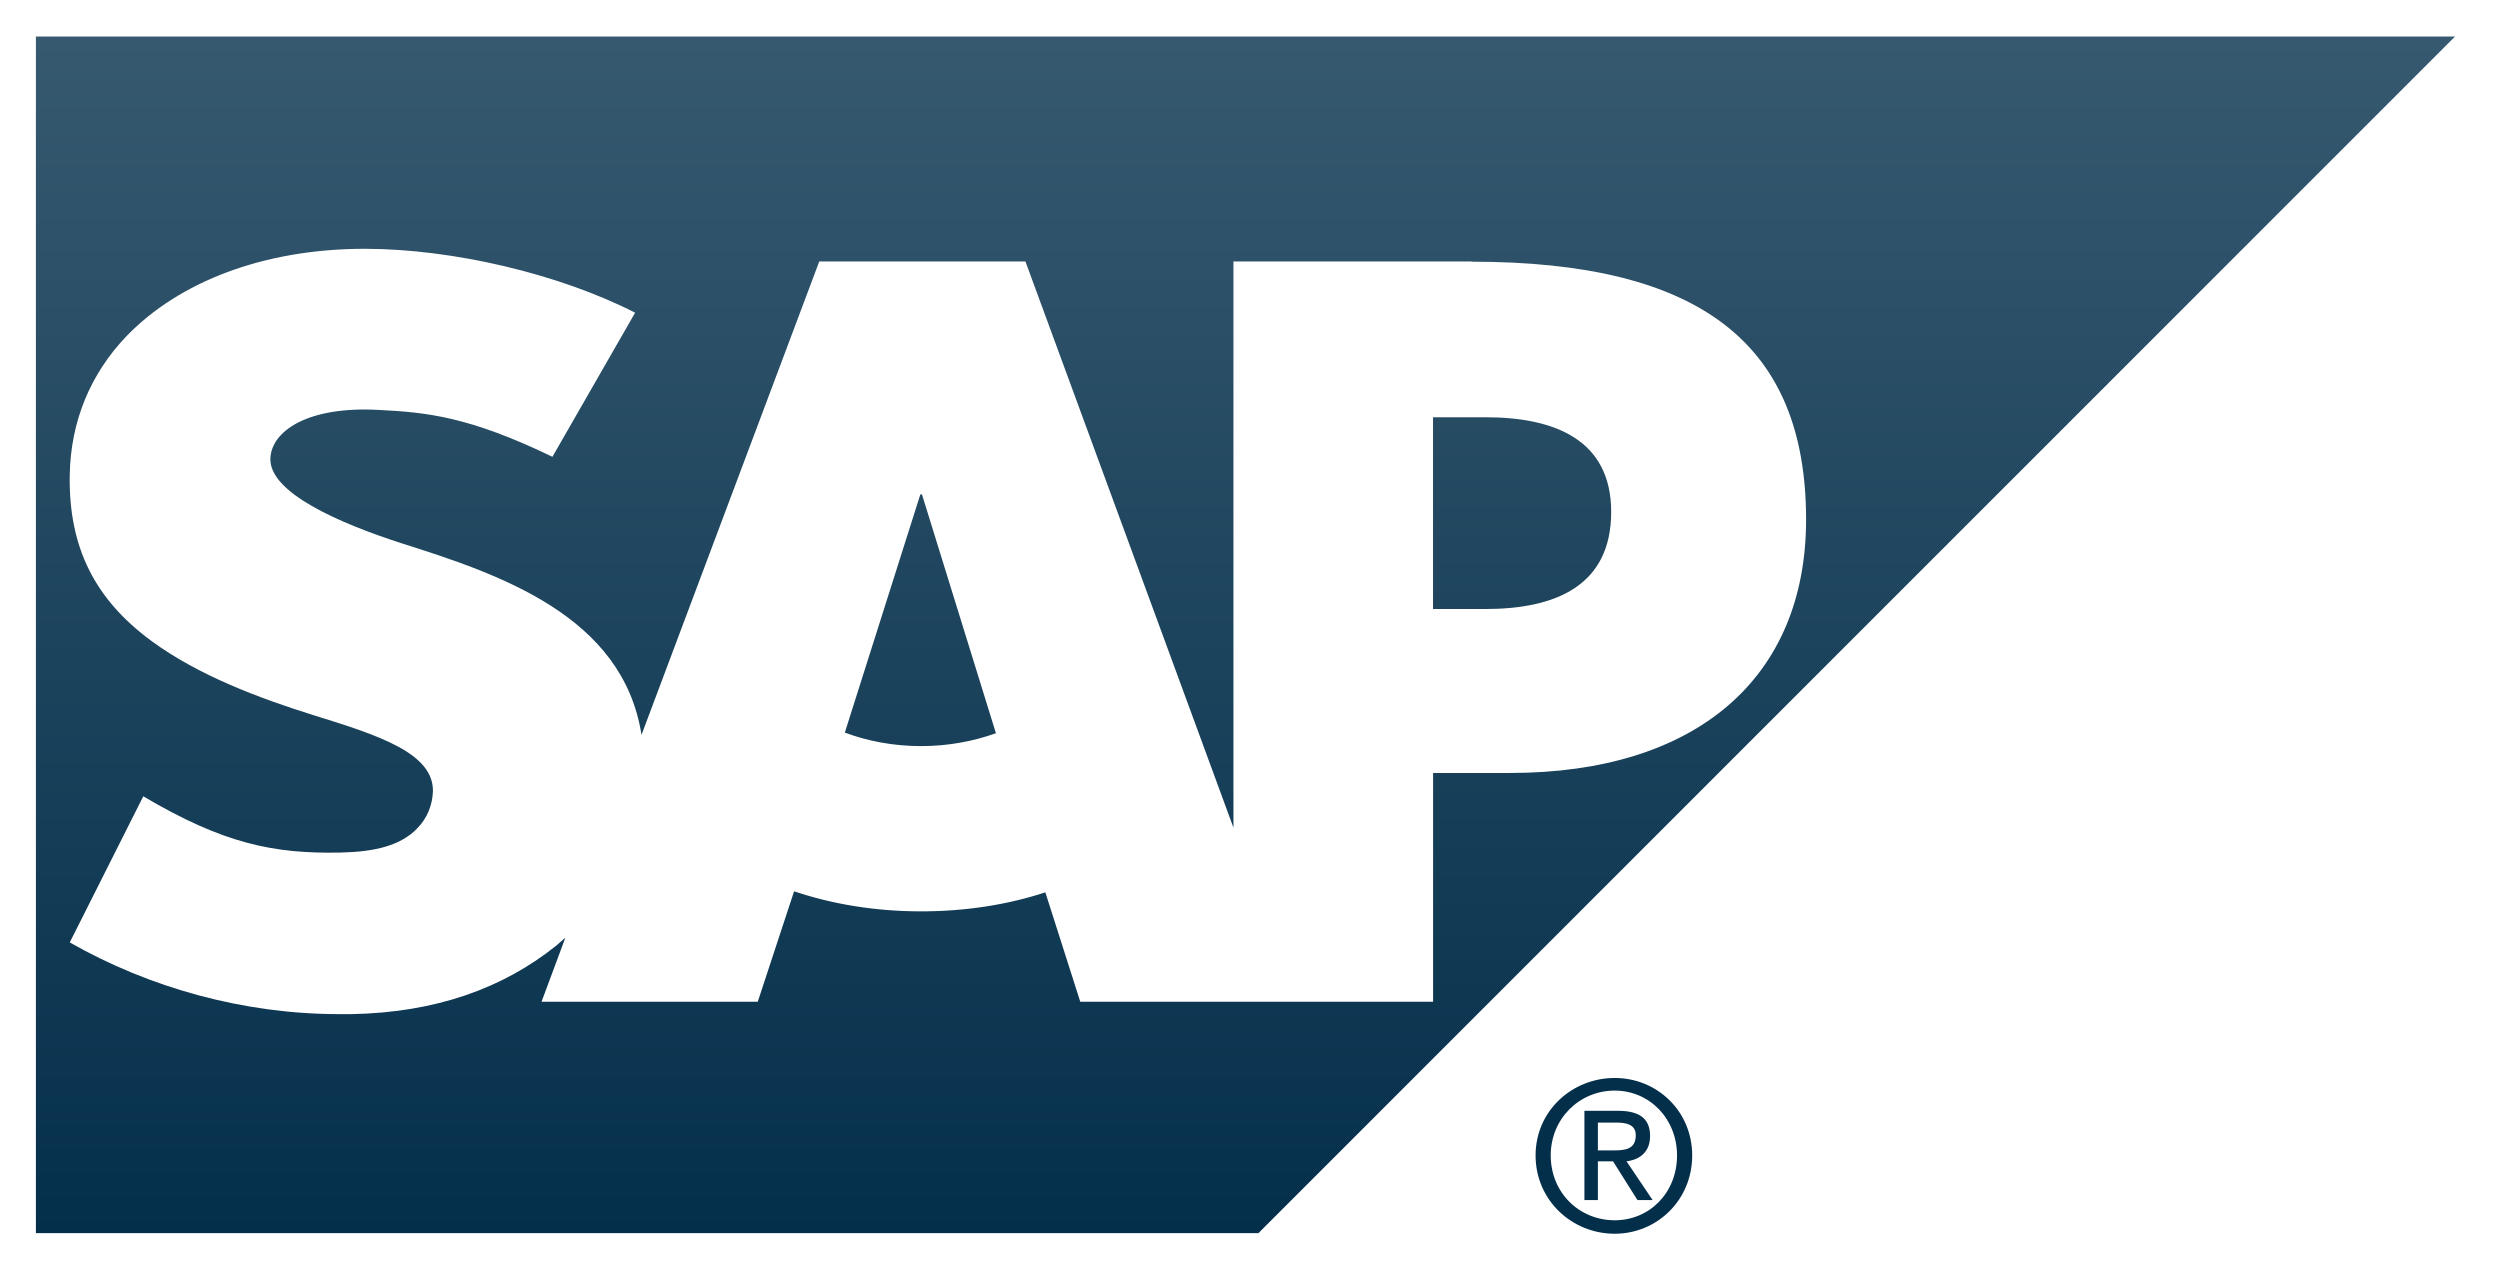 <svg width="213" height="109" viewBox="0 0 213 109" fill="none" xmlns="http://www.w3.org/2000/svg">
<path fill-rule="evenodd" clip-rule="evenodd" d="M3.059 105.063V3.11H209.17L107.217 105.063H3.059ZM122.094 51.888H126.561C132.526 51.888 137.273 49.914 137.273 43.614C137.273 37.514 132.526 35.549 126.561 35.549H122.094V51.888ZM71.979 62.416C73.896 63.137 76.113 63.568 78.478 63.568H78.485C80.794 63.568 82.954 63.151 84.853 62.471L78.551 42.122H78.413L71.979 62.416ZM105.09 22.276H125.377L125.375 22.296C144.769 22.296 153.878 29.204 153.878 44.264C153.878 57.795 144.498 65.857 128.657 65.857H122.099V85.348H92.038L89.063 76.027C85.884 77.074 82.291 77.648 78.482 77.648C74.58 77.648 70.893 77.033 67.656 75.938L64.561 85.348H46.138L48.168 79.893L47.424 80.543C42.83 84.234 37.082 86.266 29.965 86.404H28.907C20.727 86.404 12.713 84.15 5.943 80.295L12.208 67.845C18.998 71.858 23.261 72.754 29.01 72.639C31.992 72.572 34.148 72.033 35.55 70.575C36.402 69.703 36.84 68.598 36.886 67.421C36.939 64.186 32.339 62.669 26.703 60.931C22.134 59.498 16.962 57.586 12.908 54.615C8.117 51.087 5.828 46.674 5.943 40.458C6.018 35.919 7.697 31.842 10.798 28.619C15.261 24.011 22.456 21.197 31.09 21.197H31.136C38.537 21.213 47.584 23.306 54.113 26.642L47.066 38.919C39.91 35.46 36.306 35.129 32.219 34.923C26.156 34.599 23.082 36.766 23.036 39.103C22.984 41.961 28.792 44.542 34.249 46.298C42.527 48.922 53.057 52.441 54.657 62.606L69.8 22.276H87.367L105.09 70.515V22.276Z" fill="url(#paint0_linear)"/>
<path d="M134.992 94.641V102.246H136.14V98.945H137.431L139.511 102.246H140.803L138.579 98.945C139.69 98.808 140.587 98.162 140.587 96.793C140.587 95.294 139.67 94.641 137.861 94.641H134.992ZM136.14 95.645H137.718C138.494 95.645 139.368 95.772 139.368 96.721C139.368 97.909 138.483 98.013 137.503 98.013H136.14V95.645ZM137.574 91.843C133.933 91.843 130.831 94.649 130.831 98.443C130.831 102.266 133.933 105.115 137.574 105.115C141.165 105.115 144.175 102.266 144.175 98.443C144.175 94.649 141.165 91.843 137.574 91.843ZM137.574 92.919C140.545 92.919 142.883 95.319 142.883 98.443C142.883 101.621 140.545 103.967 137.574 103.967C134.553 103.967 132.122 101.621 132.122 98.443C132.122 95.319 134.553 92.919 137.574 92.919Z" fill="#042F4B"/>
<defs>
<linearGradient id="paint0_linear" x1="106.042" y1="3.154" x2="106.042" y2="105.066" gradientUnits="userSpaceOnUse">
<stop stop-color="#36596F"/>
<stop offset="1" stop-color="#042F4B"/>
</linearGradient>
</defs>
</svg>
